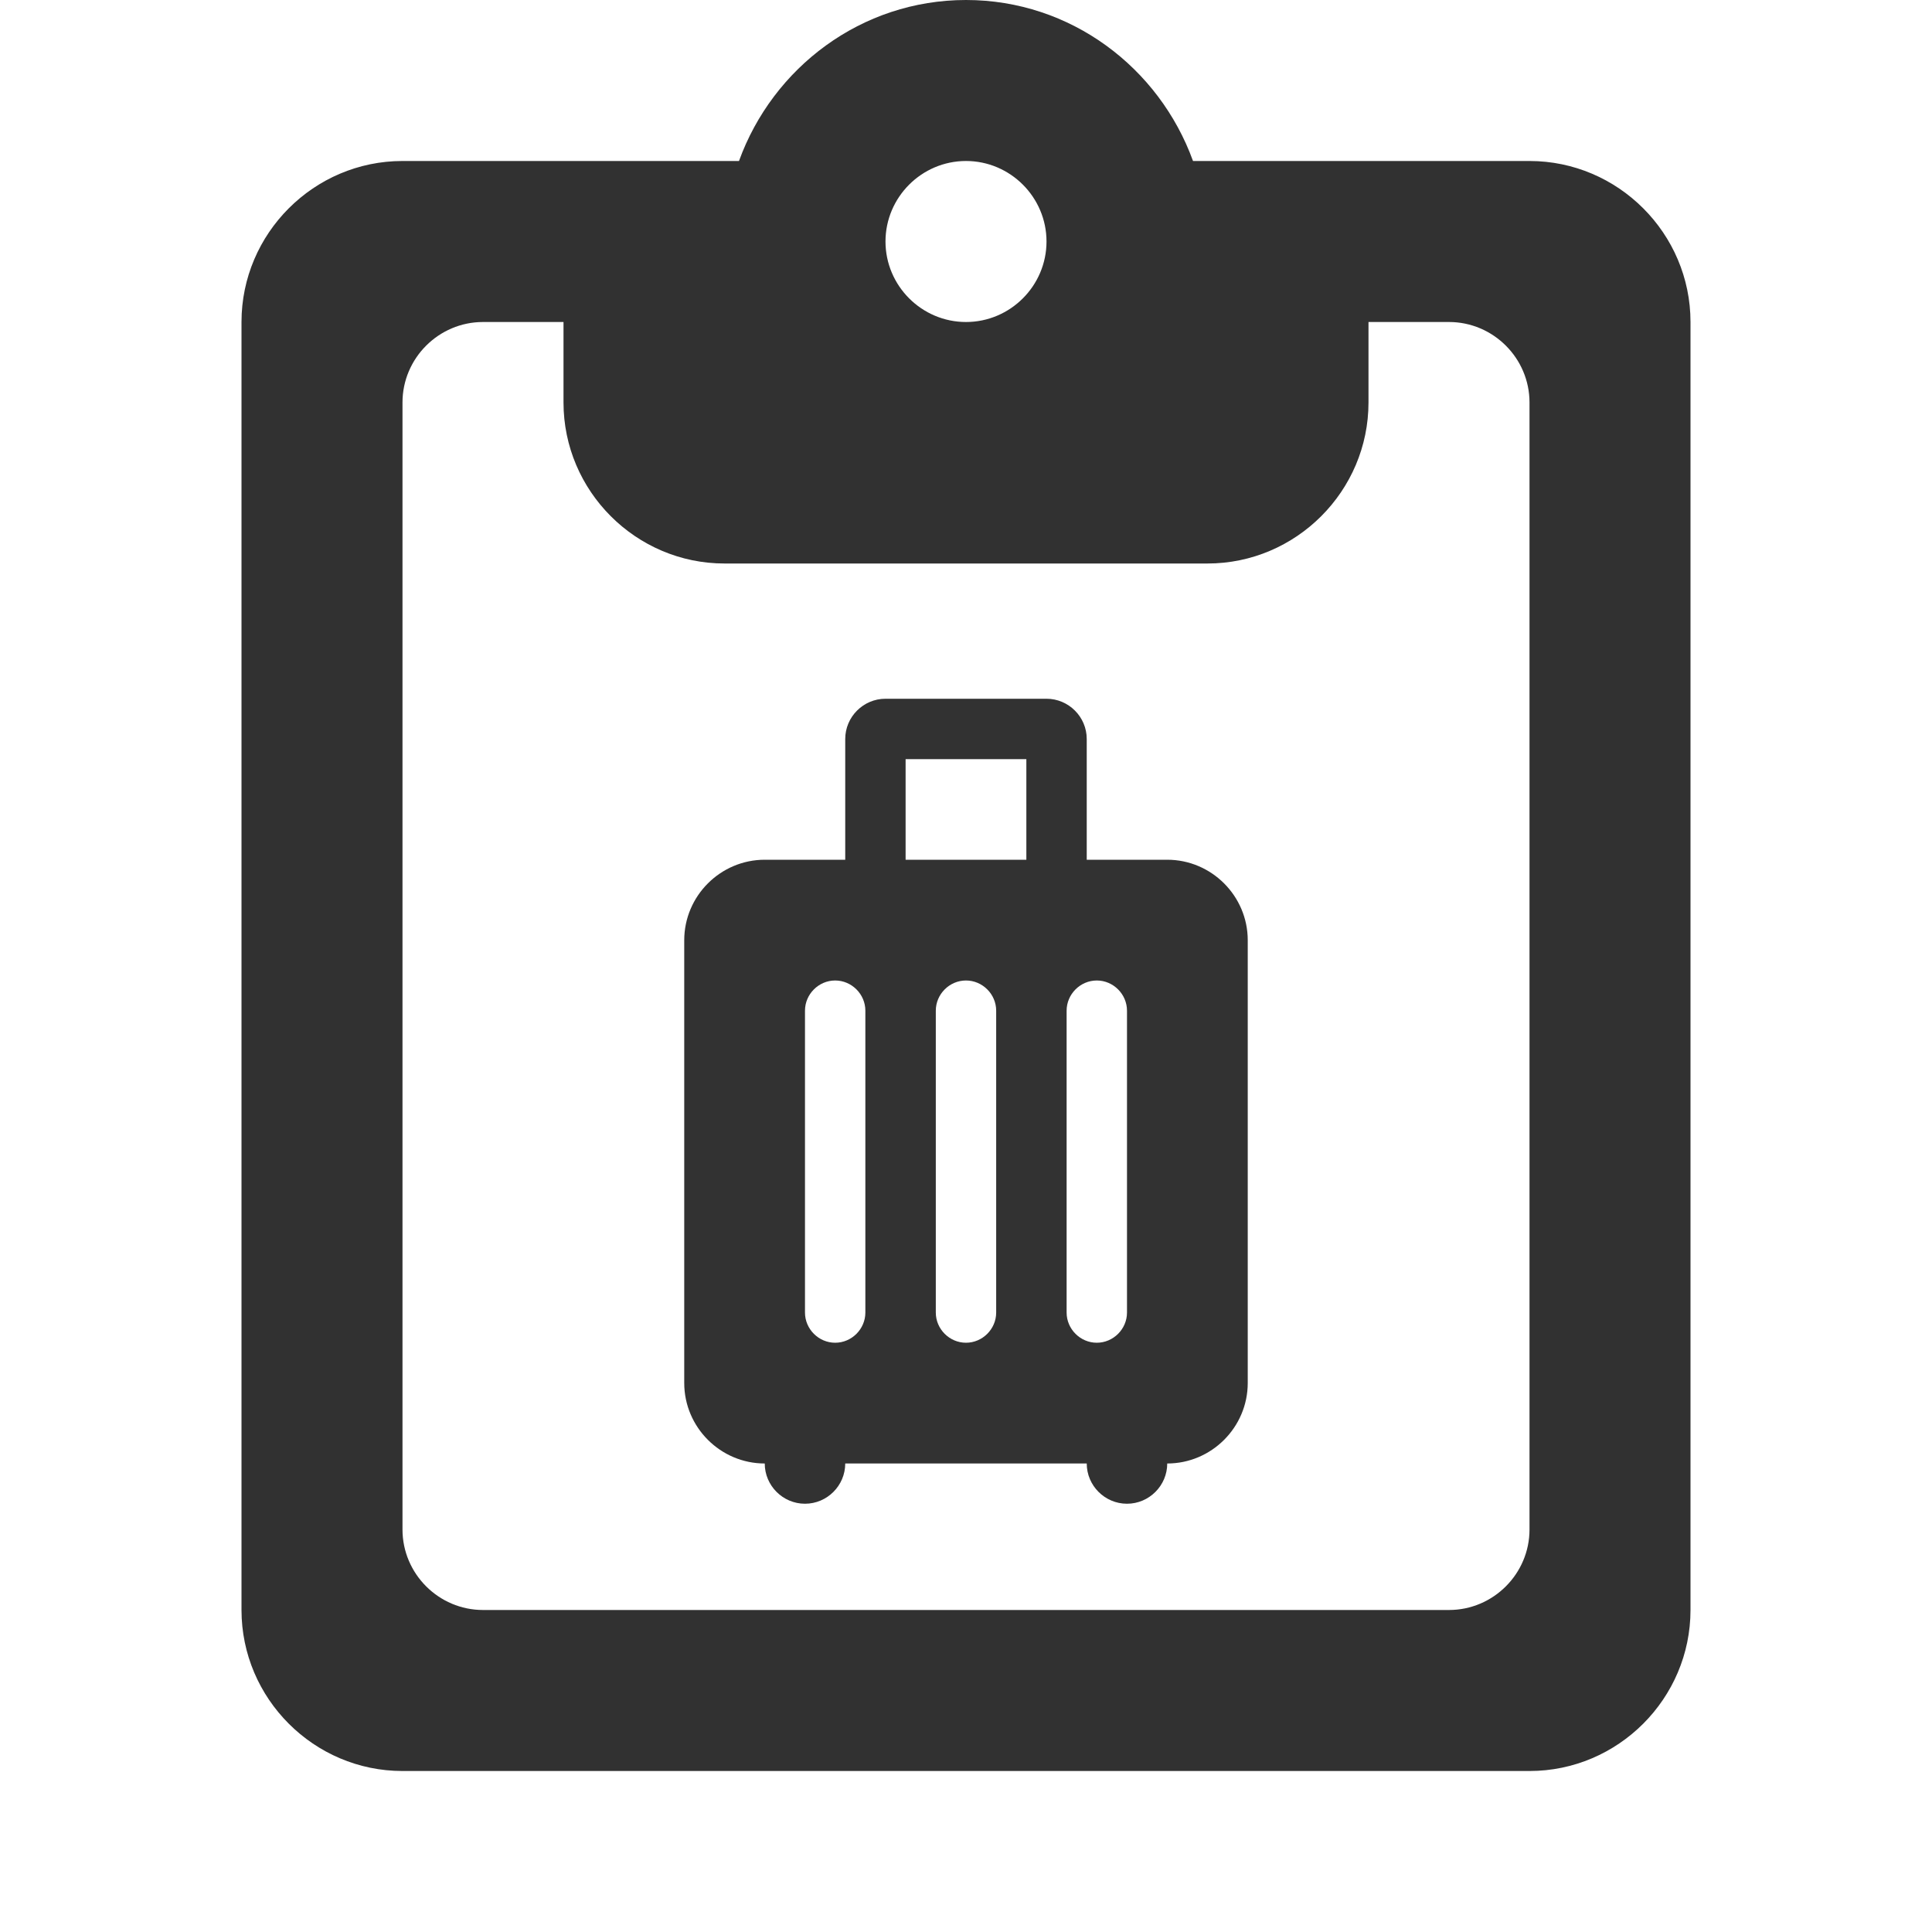 <svg width="100" height="100" viewBox="0 0 100 100" fill="none" xmlns="http://www.w3.org/2000/svg">
<path d="M79.167 8.333H61.75C60 3.5 55.417 0 50 0C44.583 0 40 3.5 38.25 8.333H20.833C16.25 8.333 12.5 12.083 12.5 16.667V83.333C12.5 87.917 16.25 91.667 20.833 91.667H79.167C83.75 91.667 87.5 87.917 87.5 83.333V16.667C87.5 12.083 83.75 8.333 79.167 8.333ZM50 8.333C52.292 8.333 54.167 10.208 54.167 12.5C54.167 14.792 52.292 16.667 50 16.667C47.708 16.667 45.833 14.792 45.833 12.5C45.833 10.208 47.708 8.333 50 8.333ZM75 83.333H25C22.708 83.333 20.833 81.458 20.833 79.167V20.833C20.833 18.542 22.708 16.667 25 16.667H29.167V20.833C29.167 25.417 32.917 29.167 37.5 29.167H62.5C67.083 29.167 70.833 25.417 70.833 20.833V16.667H75C77.292 16.667 79.167 18.542 79.167 20.833V79.167C79.167 81.458 77.292 83.333 75 83.333Z" fill="#313131"/>
<path d="M60.416 44.5H56.249V38.25C56.249 37.104 55.312 36.167 54.166 36.167H45.833C44.687 36.167 43.749 37.104 43.749 38.25V44.5H39.583C37.291 44.5 35.416 46.375 35.416 48.667V71.583C35.416 73.875 37.291 75.75 39.583 75.75C39.583 76.896 40.52 77.833 41.666 77.833C42.812 77.833 43.749 76.896 43.749 75.75H56.249C56.249 76.896 57.187 77.833 58.333 77.833C59.478 77.833 60.416 76.896 60.416 75.75C62.708 75.75 64.583 73.875 64.583 71.583V48.667C64.583 46.375 62.708 44.5 60.416 44.5ZM43.228 69.5C42.374 69.5 41.666 68.792 41.666 67.938V52.313C41.666 51.458 42.374 50.75 43.228 50.75C44.083 50.75 44.791 51.458 44.791 52.313V67.938C44.791 68.792 44.083 69.5 43.228 69.5ZM49.999 69.5C49.145 69.5 48.437 68.792 48.437 67.938V52.313C48.437 51.458 49.145 50.75 49.999 50.75C50.853 50.75 51.562 51.458 51.562 52.313V67.938C51.562 68.792 50.853 69.5 49.999 69.5ZM53.124 44.5H46.874V39.292H53.124V44.5ZM56.77 69.5C55.916 69.5 55.208 68.792 55.208 67.938V52.313C55.208 51.458 55.916 50.75 56.77 50.75C57.624 50.75 58.333 51.458 58.333 52.313V67.938C58.333 68.792 57.624 69.5 56.77 69.5Z" fill="#323232"/>
</svg>
